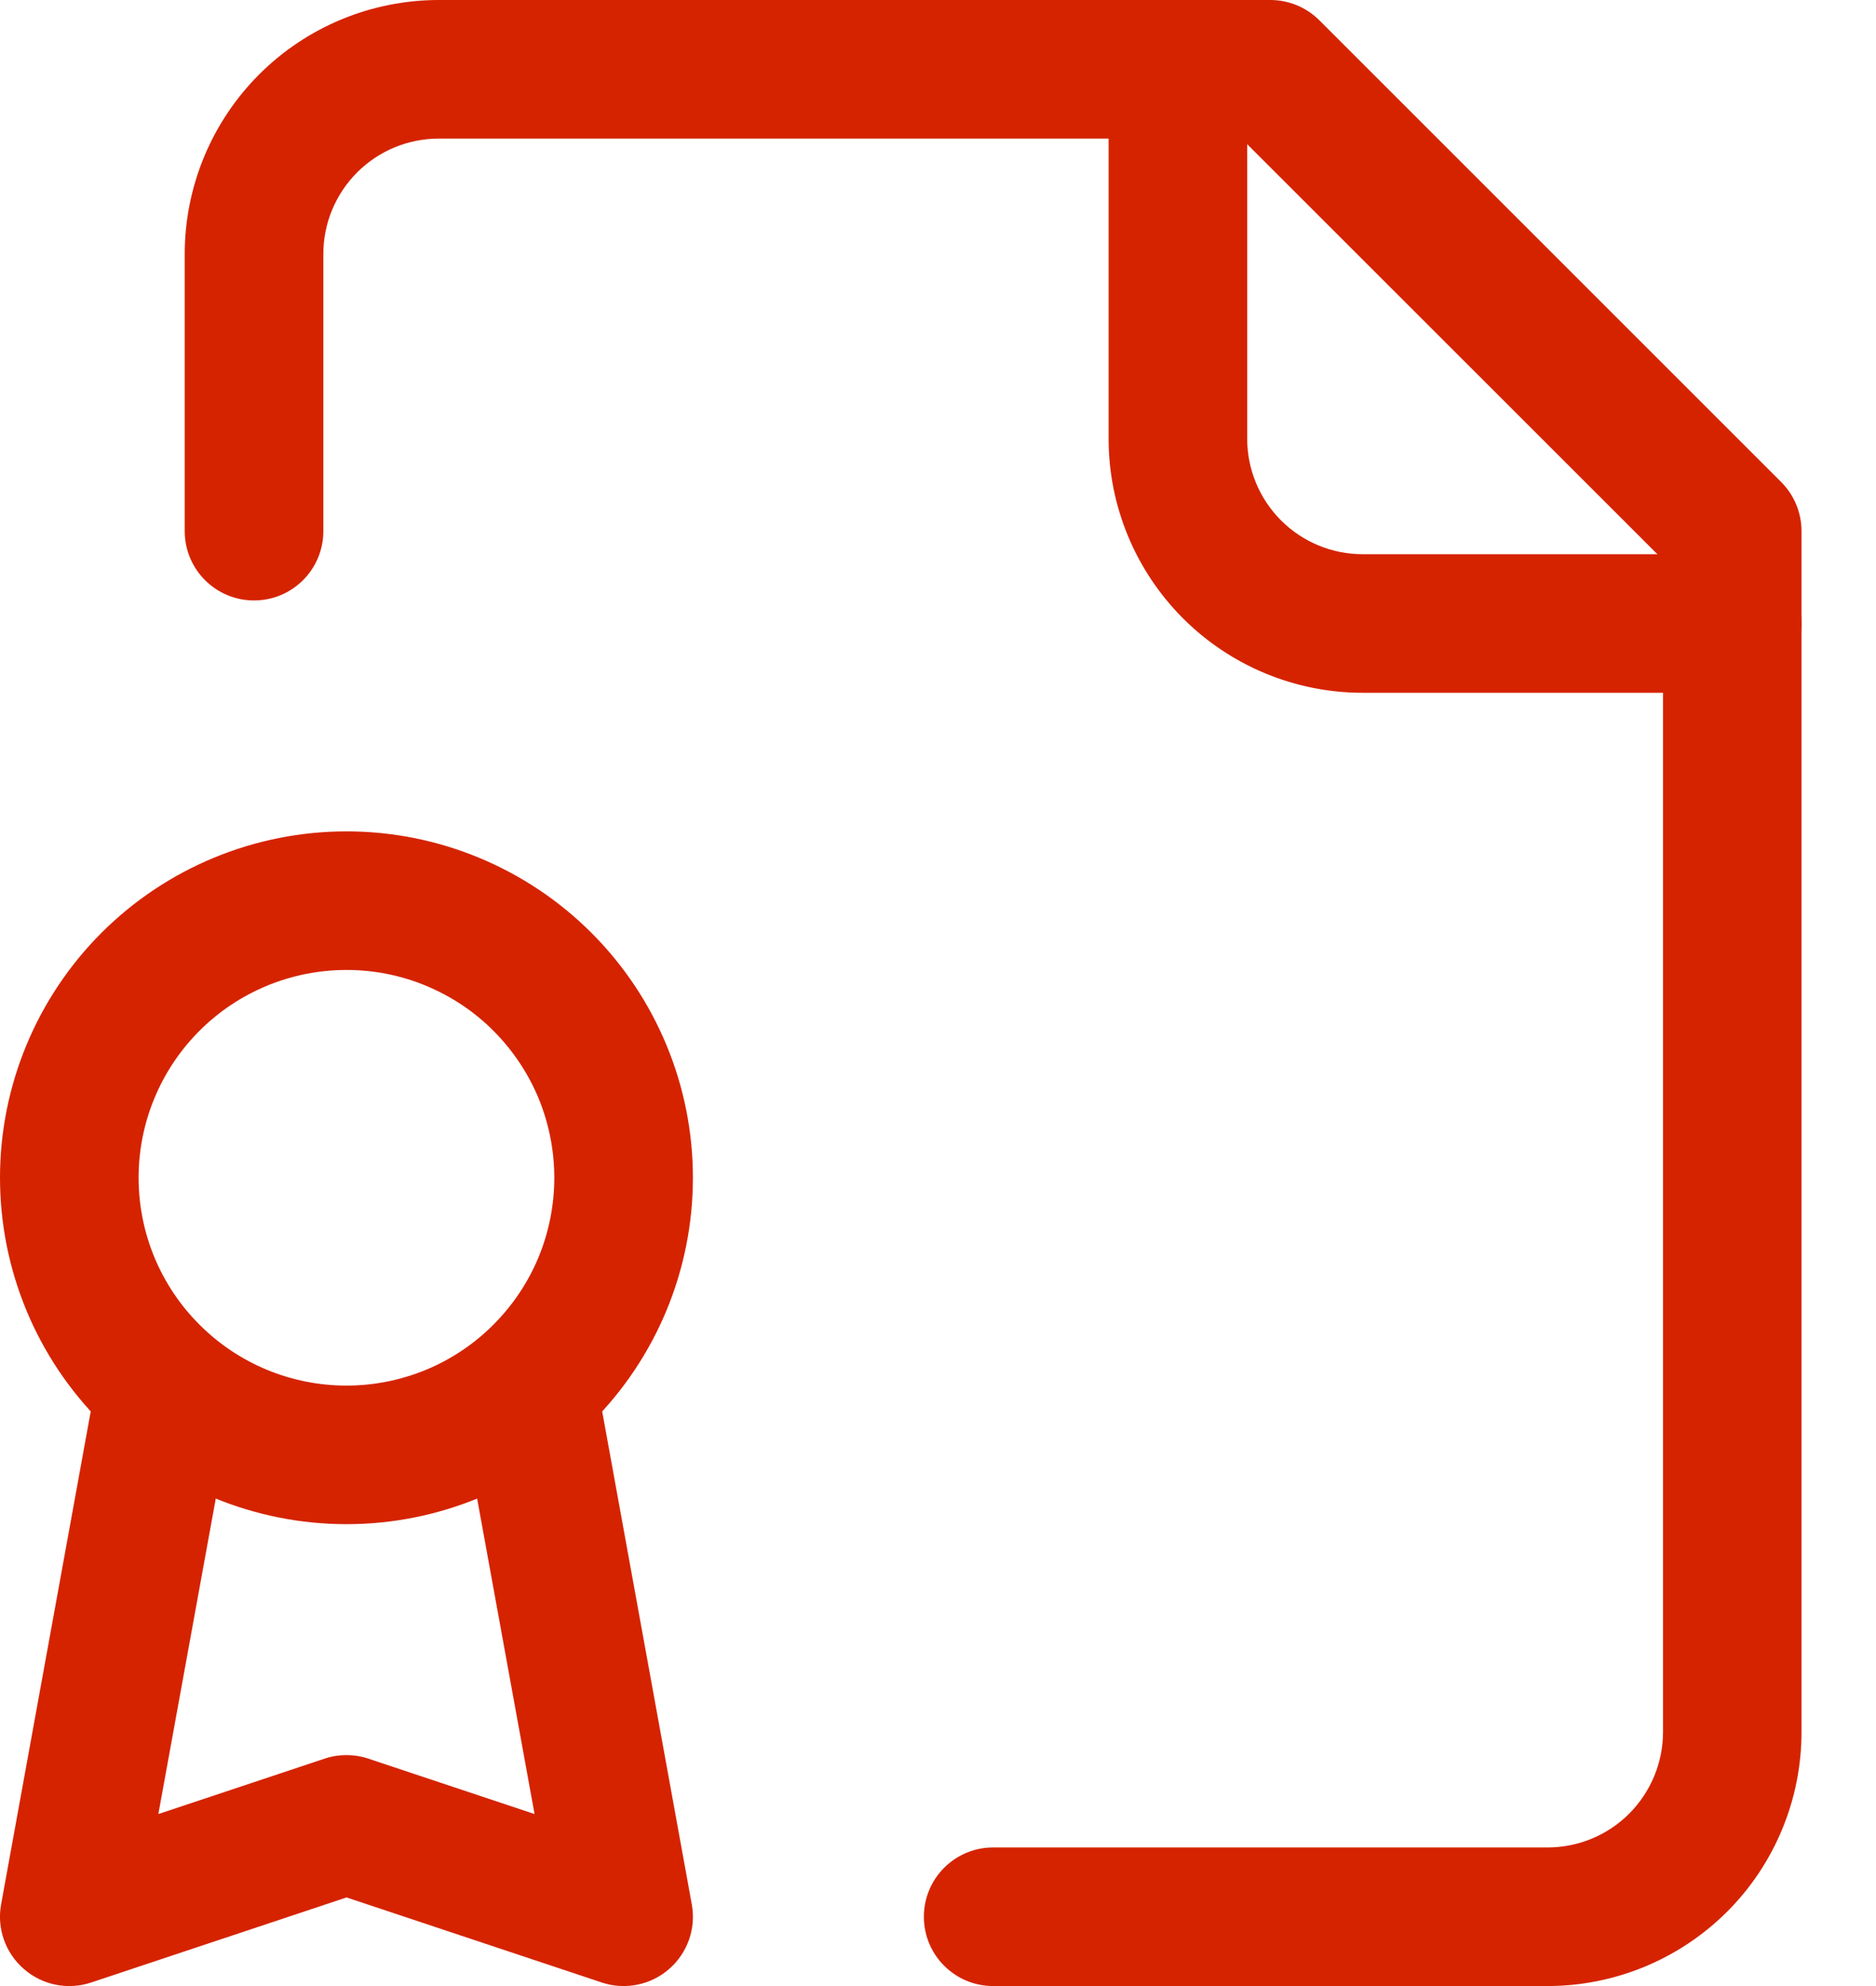 <svg width="17" height="18" viewBox="0 0 17 18" fill="none" xmlns="http://www.w3.org/2000/svg">
<path fill-rule="evenodd" clip-rule="evenodd" d="M2.349 0.674C2.78 0.243 3.366 0 3.977 0H11.511C11.678 0 11.838 0.066 11.956 0.184L16.142 4.37C16.259 4.488 16.325 4.647 16.325 4.814V15.698C16.325 16.308 16.083 16.894 15.651 17.326C15.219 17.757 14.634 18 14.023 18H9C8.653 18 8.372 17.719 8.372 17.372C8.372 17.025 8.653 16.744 9 16.744H14.023C14.301 16.744 14.567 16.634 14.763 16.438C14.959 16.241 15.07 15.975 15.07 15.698V5.074L11.251 1.256H3.977C3.699 1.256 3.433 1.366 3.237 1.562C3.04 1.759 2.93 2.025 2.93 2.302V4.814C2.93 5.161 2.649 5.442 2.302 5.442C1.955 5.442 1.674 5.161 1.674 4.814V2.302C1.674 1.692 1.917 1.106 2.349 0.674Z" fill="#D52300"/>
<path fill-rule="evenodd" clip-rule="evenodd" d="M10.674 0C11.021 0 11.302 0.281 11.302 0.628V3.977C11.302 4.254 11.412 4.52 11.609 4.717C11.805 4.913 12.071 5.023 12.349 5.023H15.697C16.044 5.023 16.325 5.304 16.325 5.651C16.325 5.998 16.044 6.279 15.697 6.279H12.349C11.738 6.279 11.152 6.036 10.721 5.605C10.289 5.173 10.046 4.587 10.046 3.977V0.628C10.046 0.281 10.328 0 10.674 0Z" fill="#D52300"/>
<path fill-rule="evenodd" clip-rule="evenodd" d="M0.92 8.454C1.508 7.866 2.307 7.535 3.14 7.535C3.552 7.535 3.96 7.616 4.341 7.774C4.722 7.932 5.068 8.163 5.359 8.454C5.651 8.746 5.882 9.092 6.04 9.473C6.198 9.854 6.279 10.262 6.279 10.674C6.279 11.087 6.198 11.495 6.04 11.876C5.882 12.257 5.651 12.603 5.359 12.894C5.068 13.186 4.722 13.417 4.341 13.575C3.96 13.733 3.552 13.814 3.14 13.814C2.307 13.814 1.508 13.483 0.92 12.894C0.331 12.306 0 11.507 0 10.674C0 9.842 0.331 9.043 0.92 8.454ZM3.14 8.791C2.64 8.791 2.161 8.989 1.808 9.342C1.454 9.696 1.256 10.175 1.256 10.674C1.256 11.174 1.454 11.653 1.808 12.006C2.161 12.36 2.64 12.558 3.14 12.558C3.387 12.558 3.632 12.509 3.86 12.415C4.089 12.32 4.297 12.181 4.471 12.006C4.646 11.831 4.785 11.624 4.88 11.395C4.974 11.167 5.023 10.922 5.023 10.674C5.023 10.427 4.974 10.182 4.88 9.953C4.785 9.725 4.646 9.517 4.471 9.342C4.297 9.167 4.089 9.029 3.86 8.934C3.632 8.839 3.387 8.791 3.14 8.791Z" fill="#D52300"/>
<path fill-rule="evenodd" clip-rule="evenodd" d="M1.577 12.15C1.919 12.212 2.145 12.539 2.083 12.88L1.435 16.441L2.941 15.939C3.07 15.896 3.209 15.896 3.338 15.939L4.844 16.441L4.196 12.88C4.134 12.539 4.36 12.212 4.702 12.15C5.043 12.088 5.37 12.314 5.432 12.655L6.269 17.26C6.309 17.478 6.23 17.701 6.063 17.846C5.895 17.992 5.663 18.038 5.453 17.968L3.14 17.197L0.826 17.968C0.616 18.038 0.384 17.992 0.217 17.846C0.049 17.701 -0.03 17.478 0.01 17.26L0.847 12.655C0.909 12.314 1.236 12.088 1.577 12.15Z" fill="#D52300"/>
</svg>
